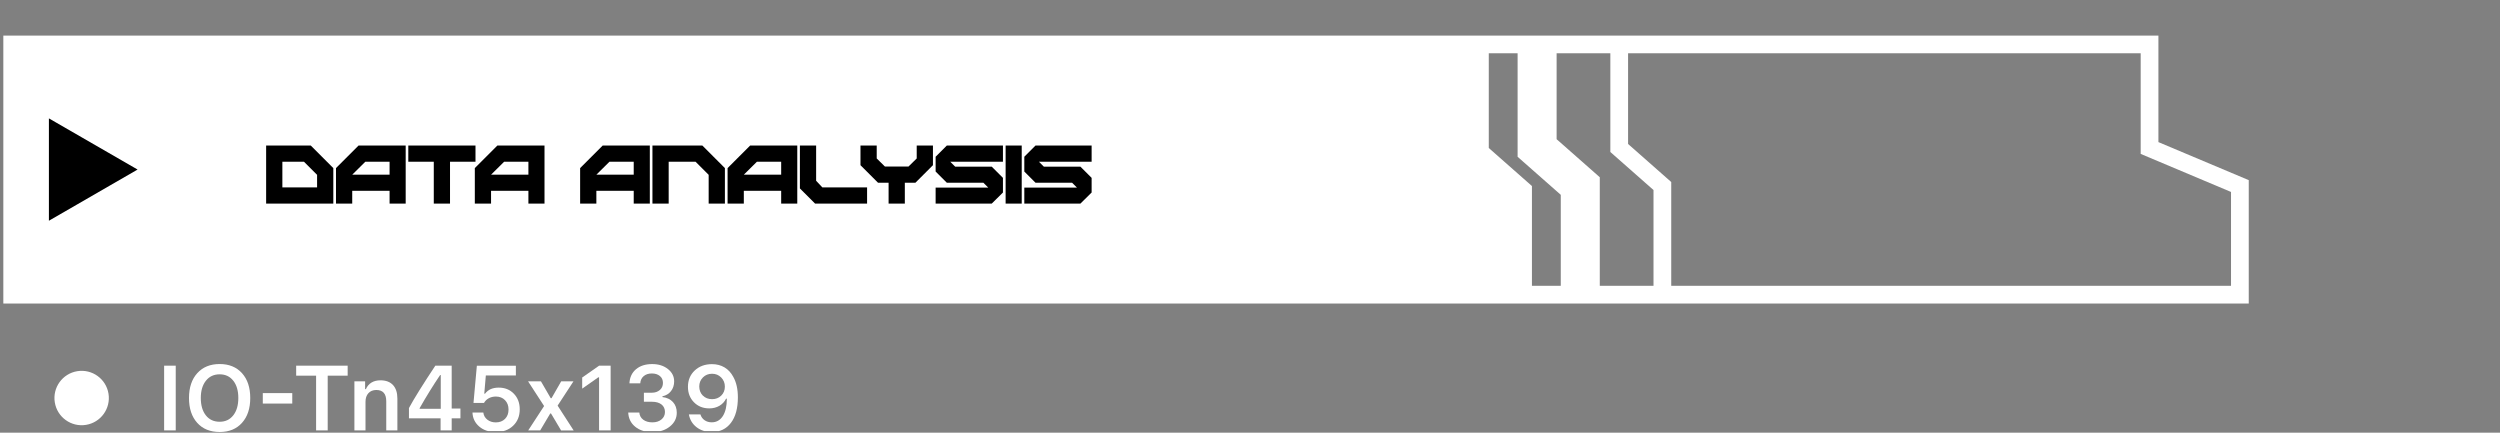 <svg width="468" height="81" viewBox="0 0 468 81" fill="none" xmlns="http://www.w3.org/2000/svg">
<rect x="0" y="0" width="468" height="81" fill="#808080" stroke="none"/>
<g clip-path="url(#clip0_50_759)">
<path d="M420.972 56.825H0.624V6.659H404.056V26.602L420.966 33.723V56.819L420.972 56.825ZM3.944 53.507H417.646V35.933L400.736 28.812V9.977H3.944V53.507Z" fill="white"/>
<path d="M286.778 55.166H1.773V8.318H278.699V27.704L286.778 34.825V55.166Z" fill="white"/>
<path d="M299.479 55.166H292.176V36.471L284.096 29.35V8.318H291.399V26.058L299.479 33.179V55.166Z" fill="white"/>
<path d="M312.856 55.166H309.537V35.575L301.457 28.454V8.318H304.777V26.954L312.856 34.075V55.166Z" fill="white"/>
<path d="M25.753 31.739L9.155 22.162V41.322L25.753 31.739Z" fill="black"/>
<path d="M16.1 79.535C18.876 79.085 20.761 76.47 20.311 73.695C19.86 70.92 17.245 69.036 14.469 69.486C11.693 69.937 9.808 72.551 10.258 75.326C10.709 78.101 13.324 79.986 16.1 79.535Z" fill="white"/>
<path d="M32.897 80.571H30.726V68.453H32.897V80.571Z" fill="white"/>
<path d="M41.122 68.147C42.882 68.147 44.276 68.718 45.305 69.86C46.334 71.001 46.845 72.548 46.845 74.505C46.845 76.463 46.334 78.01 45.305 79.151C44.282 80.299 42.888 80.87 41.122 80.87C39.356 80.87 37.942 80.299 36.92 79.158C35.891 78.016 35.38 76.463 35.38 74.505C35.38 72.548 35.897 71.001 36.926 69.86C37.962 68.718 39.356 68.147 41.122 68.147ZM41.122 70.072C40.04 70.072 39.184 70.47 38.546 71.273C37.909 72.076 37.59 73.151 37.59 74.505C37.59 75.859 37.902 76.948 38.533 77.751C39.164 78.554 40.027 78.952 41.116 78.952C42.204 78.952 43.041 78.547 43.672 77.744C44.302 76.941 44.614 75.859 44.614 74.505C44.614 73.151 44.302 72.07 43.672 71.273C43.041 70.47 42.191 70.072 41.116 70.072H41.122Z" fill="white"/>
<path d="M54.712 75.547H49.195V73.589H54.712V75.547Z" fill="white"/>
<path d="M61.345 80.571H59.174V70.324H55.443V68.453H65.082V70.324H61.345V80.571Z" fill="white"/>
<path d="M66.344 80.571V71.38H68.349V72.846H68.495C68.721 72.322 69.059 71.911 69.524 71.625C69.989 71.34 70.553 71.194 71.223 71.194C72.246 71.194 73.023 71.493 73.574 72.083C74.118 72.674 74.39 73.523 74.39 74.618V80.565H72.306V75.116C72.306 73.709 71.688 73.006 70.447 73.006C69.823 73.006 69.331 73.205 68.966 73.603C68.601 74.001 68.422 74.539 68.422 75.216V80.565H66.337L66.344 80.571Z" fill="white"/>
<path d="M82.477 80.571V78.315H76.555V76.383C77.537 74.572 79.19 71.924 81.494 68.453H84.555V76.483H86.194V78.315H84.555V80.571H82.477ZM78.559 76.403V76.529H82.51V70.211H82.39C81.082 72.149 79.801 74.213 78.559 76.403Z" fill="white"/>
<path d="M92.793 80.877C91.545 80.877 90.516 80.538 89.72 79.855C88.916 79.171 88.491 78.295 88.445 77.22H90.477C90.543 77.777 90.795 78.222 91.227 78.561C91.658 78.899 92.189 79.072 92.813 79.072C93.524 79.072 94.101 78.853 94.54 78.415C94.978 77.976 95.197 77.392 95.197 76.669C95.197 75.946 94.978 75.362 94.54 74.91C94.101 74.459 93.53 74.233 92.827 74.233C92.335 74.233 91.897 74.34 91.512 74.545C91.127 74.751 90.822 75.043 90.603 75.428H88.638L89.268 68.46H96.571V70.291H90.948L90.656 73.696H90.802C91.359 72.939 92.216 72.561 93.364 72.561C94.513 72.561 95.456 72.939 96.193 73.702C96.93 74.466 97.295 75.441 97.295 76.623C97.295 77.89 96.883 78.912 96.053 79.702C95.23 80.492 94.141 80.883 92.8 80.883L92.793 80.877Z" fill="white"/>
<path d="M103.15 77.405H103.004L101.125 80.571H98.881L101.856 76.011L98.855 71.386H101.265L103.097 74.545H103.243L105.056 71.386H107.353L104.385 75.932L107.386 80.578H105.036L103.157 77.412L103.15 77.405Z" fill="white"/>
<path d="M112.146 80.571V70.636H112L108.986 72.753V70.669L112.153 68.453H114.31V80.571H112.14H112.146Z" fill="white"/>
<path d="M120.538 75.196V73.517H122.018C122.636 73.517 123.134 73.344 123.525 73.006C123.91 72.667 124.103 72.229 124.103 71.685C124.103 71.141 123.917 70.716 123.539 70.397C123.16 70.079 122.656 69.913 122.025 69.913C121.394 69.913 120.89 70.079 120.498 70.411C120.106 70.743 119.894 71.194 119.854 71.765H117.829C117.882 70.65 118.294 69.767 119.057 69.123C119.821 68.48 120.83 68.154 122.091 68.154C123.266 68.154 124.249 68.46 125.026 69.077C125.809 69.687 126.201 70.464 126.201 71.393C126.201 72.103 126.002 72.714 125.61 73.218C125.218 73.722 124.681 74.041 124.01 74.187V74.333C124.84 74.426 125.491 74.738 125.975 75.262C126.453 75.786 126.692 76.457 126.692 77.26C126.692 78.302 126.254 79.165 125.384 79.855C124.515 80.545 123.419 80.89 122.105 80.89C120.79 80.89 119.735 80.558 118.918 79.888C118.095 79.224 117.657 78.335 117.603 77.227H119.681C119.728 77.784 119.967 78.235 120.412 78.567C120.857 78.899 121.427 79.065 122.125 79.065C122.822 79.065 123.386 78.886 123.824 78.521C124.262 78.162 124.481 77.691 124.481 77.12C124.481 76.55 124.269 76.059 123.837 75.72C123.406 75.382 122.815 75.209 122.071 75.209H120.551L120.538 75.196Z" fill="white"/>
<path d="M133.218 80.87C132.11 80.87 131.167 80.571 130.39 79.967C129.613 79.363 129.135 78.567 128.956 77.571H131.114C131.253 78.029 131.512 78.394 131.891 78.659C132.269 78.925 132.72 79.058 133.238 79.058C134.121 79.058 134.812 78.666 135.316 77.883C135.814 77.1 136.066 76.018 136.066 74.631H135.92C135.635 75.209 135.217 75.653 134.666 75.972C134.115 76.29 133.484 76.45 132.773 76.45C131.618 76.45 130.669 76.071 129.912 75.308C129.162 74.545 128.783 73.582 128.783 72.421C128.783 71.18 129.202 70.158 130.045 69.362C130.888 68.565 131.97 68.167 133.285 68.167C134.168 68.167 134.951 68.373 135.635 68.778C136.319 69.189 136.863 69.78 137.275 70.556C137.846 71.572 138.131 72.846 138.131 74.385C138.131 76.423 137.7 78.016 136.83 79.157C135.96 80.305 134.759 80.876 133.218 80.876V80.87ZM131.578 74.054C132.023 74.498 132.601 74.724 133.291 74.724C133.982 74.724 134.559 74.505 135.011 74.06C135.462 73.616 135.695 73.058 135.695 72.381C135.695 71.704 135.462 71.127 135.004 70.662C134.546 70.198 133.975 69.966 133.298 69.966C132.621 69.966 132.05 70.191 131.592 70.649C131.134 71.107 130.901 71.671 130.901 72.348C130.901 73.025 131.127 73.609 131.572 74.06L131.578 74.054Z" fill="white"/>
<path d="M62.397 31.468V38.114H49.82V27.242H58.172L62.397 31.468ZM59.358 32.728L56.911 30.282H52.859V35.075H59.358V32.728ZM67.123 27.242H75.944V38.114H72.93V35.718H65.937V38.114H62.898V31.468L67.123 27.242ZM68.384 30.282L65.937 32.703H72.93V30.282H68.384ZM89.012 30.282H84.243V38.114H81.204V30.282H76.435V27.242H89.012V30.282ZM93.111 27.242H101.932V38.114H98.918V35.718H91.925V38.114H88.886V31.468L93.111 27.242ZM94.371 30.282L91.925 32.703H98.918V30.282H94.371ZM112.825 27.242H121.646V38.114H118.632V35.718H111.639V38.114H108.6V31.468L112.825 27.242ZM114.085 30.282L111.639 32.703H118.632V30.282H114.085ZM135.702 31.468V38.114H132.662V32.728L130.216 30.282H125.176V38.114H122.137V27.242H131.476L135.702 31.468ZM140.429 27.242H149.25V38.114H146.236V35.718H139.243V38.114H136.204V31.468L140.429 27.242ZM141.689 30.282L139.243 32.703H146.236V30.282H141.689ZM162.318 35.075V38.114H152.582L149.741 35.273V27.242H152.78V33.84L153.941 35.075H162.318ZM174.647 27.242V30.924L171.361 34.21H169.384V38.114H166.345V34.21H164.368L161.082 30.924V27.242H164.121V29.664L165.653 31.171H170.076L171.608 29.664V27.242H174.647ZM177.892 30.282L178.806 31.196H185.651L187.751 33.296V36.039L185.651 38.114H175.149V35.124H185.008L184.094 34.21H177.25L175.149 32.11V29.343L177.25 27.242H187.751V30.282H177.892ZM191.266 38.114H188.252V27.242H191.266V38.114ZM194.493 30.282L195.407 31.196H202.252L204.352 33.296V36.039L202.252 38.114H191.751V35.124H201.609L200.695 34.21H193.851L191.751 32.11V29.343L193.851 27.242H204.352V30.282H194.493Z" fill="black"/>
</g>
<defs>
<clipPath id="clip0_50_759">
<rect width="466.721" height="80.303" fill="white" transform="translate(0.704 0.387)"/>
</clipPath>
</defs>
</svg>
